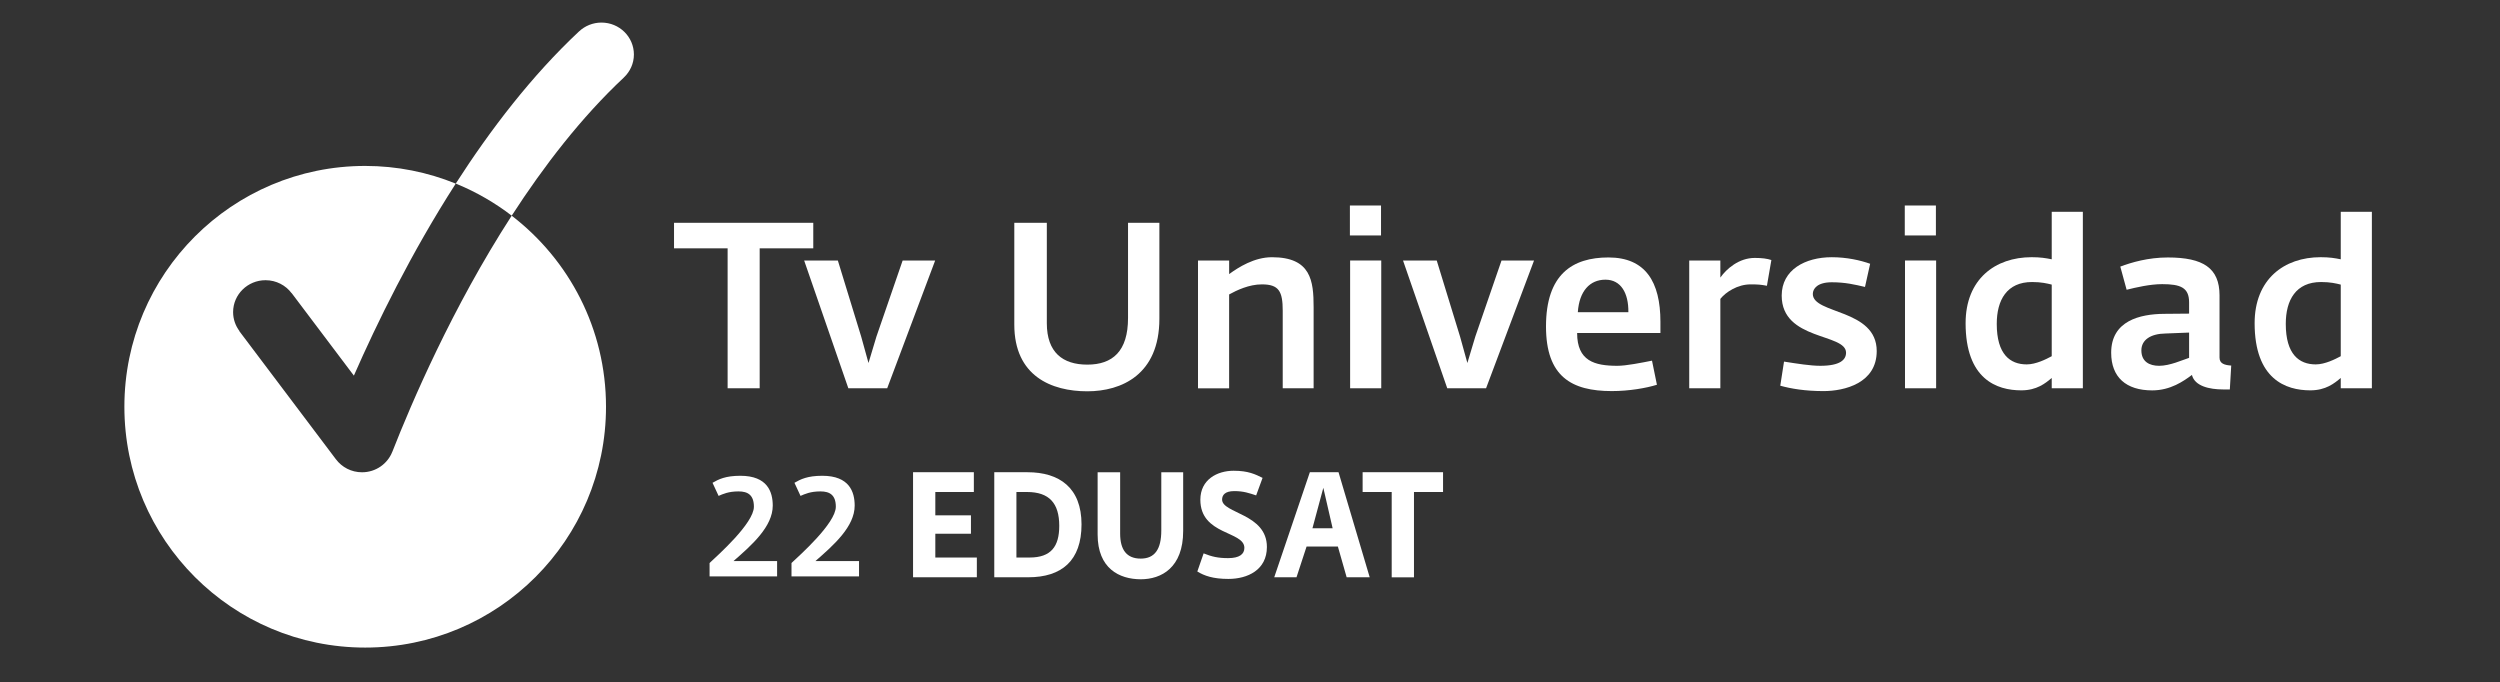 <?xml version="1.0" encoding="utf-8"?>
<!-- Generator: Adobe Illustrator 17.0.0, SVG Export Plug-In . SVG Version: 6.00 Build 0)  -->
<!DOCTYPE svg PUBLIC "-//W3C//DTD SVG 1.1//EN" "http://www.w3.org/Graphics/SVG/1.1/DTD/svg11.dtd">
<svg version="1.1" id="Layer_9" xmlns="http://www.w3.org/2000/svg" xmlns:xlink="http://www.w3.org/1999/xlink" x="0px" y="0px"
	 width="100px" height="27.288px" viewBox="0 0 100 27.288" enable-background="new 0 0 100 27.288" xml:space="preserve">
<rect x="0" y="0" width="100" height="27.288" fill="#333333" stroke="none"/>
<g>
	<path fill="#FFFFFF" d="M15.692,18.074l-0.001-0.001c-0.188,0.478-0.658,0.818-1.211,0.818c-0.427,0-0.806-0.204-1.041-0.518
		h-0.001l-3.864-5.126l0.005-0.004c-0.16-0.213-0.255-0.474-0.255-0.759c0-0.703,0.581-1.276,1.298-1.276
		c0.428,0,0.807,0.205,1.042,0.519l0.003-0.002l2.488,3.3c0.924-2.106,2.293-4.907,4.066-7.667c0,0-0.001,0-0.001-0.001
		c0.003-0.004,0.007-0.009,0.009-0.013c-1.118-0.454-2.34-0.707-3.621-0.707c-5.321,0-9.633,4.313-9.633,9.633
		c0,5.32,4.312,9.633,9.633,9.633c5.319,0,9.632-4.313,9.632-9.633c0-3.115-1.479-5.882-3.773-7.643
		c0,0.002-0.002,0.003-0.003,0.005C18.083,12.318,16.455,16.129,15.692,18.074z"/>
	<path fill="#FFFFFF" d="M24.058,0.903c-0.346,0-0.662,0.135-0.895,0.353h-0.001c-1.883,1.762-3.534,3.912-4.933,6.088h0.001
		c0.001-0.001,0.001-0.002,0.002-0.003c0.02,0.008,0.039,0.019,0.059,0.027c0.784,0.325,1.514,0.75,2.177,1.259
		c1.286-1.988,2.788-3.936,4.485-5.525V3.101c0.248-0.233,0.403-0.559,0.403-0.922C25.356,1.474,24.775,0.903,24.058,0.903z"/>
</g>
<g>
	<path fill="#FFFFFF" d="M29.105,9.933h-2.144v-1.02h5.57v1.02h-2.144v5.598h-1.282V9.933z"/>
	<path fill="#FFFFFF" d="M32.166,10.42h1.348l0.936,3.052l0.29,1.048l0.318-1.058l1.048-3.042h1.301l-1.919,5.111h-1.554
		L32.166,10.42z"/>
	<path fill="#FFFFFF" d="M40.572,12.984V8.912h1.301v4.016c0,1.17,0.637,1.657,1.619,1.657c1.011,0,1.629-0.534,1.629-1.863v-3.81
		h1.254v3.838c0,2.237-1.516,2.902-2.883,2.902C42.06,15.652,40.572,15.044,40.572,12.984z"/>
	<path fill="#FFFFFF" d="M47.921,10.42h1.245v0.543c0.374-0.271,1.002-0.674,1.713-0.674c1.563,0,1.666,0.945,1.666,2.003v3.239
		h-1.236v-3.098c0-0.777-0.15-1.058-0.833-1.058c-0.515,0-1.002,0.234-1.311,0.403v3.754h-1.245V10.42z"/>
	<path fill="#FFFFFF" d="M53.996,8.22h1.245v1.198h-1.245V8.22z M54.005,10.42h1.245v5.111h-1.245V10.42z"/>
	<path fill="#FFFFFF" d="M56.121,10.42h1.348l0.936,3.052l0.29,1.048l0.318-1.058l1.048-3.042h1.301l-1.919,5.111H57.89
		L56.121,10.42z"/>
	<path fill="#FFFFFF" d="M61.84,13.059c0-2.087,1.058-2.761,2.499-2.761c1.479,0,2.078,0.974,2.078,2.574v0.449h-3.332
		c0,1.123,0.702,1.311,1.61,1.311c0.356,0,0.964-0.122,1.385-0.206l0.197,0.964c-0.421,0.131-1.105,0.253-1.807,0.253
		C62.861,15.643,61.84,15.063,61.84,13.059z M65.135,12.488c0.009-0.768-0.3-1.301-0.917-1.301c-0.627,0-1.048,0.459-1.105,1.301
		H65.135z"/>
	<path fill="#FFFFFF" d="M67.569,10.42h1.245v0.683c0.243-0.346,0.74-0.786,1.376-0.786c0.29,0,0.496,0.028,0.665,0.084l-0.178,1.03
		c-0.243-0.047-0.365-0.056-0.655-0.056c-0.515,0-0.983,0.3-1.208,0.58v3.576h-1.245V10.42z"/>
	<path fill="#FFFFFF" d="M71.211,15.428l0.15-0.964c0.534,0.084,1.058,0.168,1.451,0.168c0.796,0,1.03-0.243,1.03-0.524
		c0-0.786-2.574-0.477-2.574-2.284c0-1.03,0.936-1.535,2.003-1.535c0.599,0,1.142,0.122,1.535,0.262l-0.206,0.927
		c-0.403-0.094-0.786-0.187-1.329-0.187c-0.571,0-0.758,0.253-0.758,0.468c0,0.814,2.556,0.59,2.556,2.284
		c0,1.282-1.282,1.601-2.134,1.601C72.212,15.643,71.641,15.549,71.211,15.428z"/>
	<path fill="#FFFFFF" d="M76.191,8.22h1.245v1.198h-1.245V8.22z M76.2,10.42h1.245v5.111H76.2V10.42z"/>
	<path fill="#FFFFFF" d="M78.624,12.928c0-1.76,1.179-2.64,2.64-2.64c0.356,0,0.571,0.037,0.805,0.084v-1.9h1.245v7.058h-1.245
		v-0.412c-0.253,0.215-0.599,0.496-1.217,0.496C79.869,15.615,78.624,15.166,78.624,12.928z M82.069,14.248v-2.864
		c-0.187-0.047-0.421-0.103-0.786-0.103c-1.011,0-1.413,0.721-1.413,1.676c0,1.217,0.534,1.619,1.198,1.619
		C81.433,14.576,81.844,14.37,82.069,14.248z"/>
	<path fill="#FFFFFF" d="M84.447,14.108c0-1.282,1.161-1.545,2.106-1.554l1.011-0.009v-0.449c0-0.59-0.337-0.73-1.076-0.73
		c-0.487,0-1.048,0.131-1.423,0.225l-0.253-0.927c0.449-0.168,1.114-0.365,1.9-0.365c1.413,0,2.069,0.421,2.069,1.516v2.49
		c0,0.243,0.206,0.3,0.468,0.318l-0.056,0.955h-0.271c-0.543,0-1.133-0.131-1.245-0.58c-0.328,0.243-0.852,0.618-1.591,0.618
		C85.046,15.615,84.447,15.091,84.447,14.108z M87.564,14.314v-1.011l-0.945,0.037c-0.59,0.009-0.964,0.253-0.964,0.674
		c0,0.449,0.318,0.618,0.711,0.618C86.797,14.632,87.302,14.398,87.564,14.314z"/>
	<path fill="#FFFFFF" d="M90.185,12.928c0-1.76,1.179-2.64,2.64-2.64c0.356,0,0.571,0.037,0.805,0.084v-1.9h1.245v7.058H93.63
		v-0.412c-0.253,0.215-0.599,0.496-1.217,0.496C91.43,15.615,90.185,15.166,90.185,12.928z M93.63,14.248v-2.864
		c-0.187-0.047-0.421-0.103-0.786-0.103c-1.011,0-1.413,0.721-1.413,1.676c0,1.217,0.534,1.619,1.198,1.619
		C92.993,14.576,93.405,14.37,93.63,14.248z"/>
</g>
<g>
	<path fill="#FFFFFF" d="M36.523,18.889h2.431v0.791h-1.541v0.933h1.425v0.737h-1.425v0.951h1.661v0.791h-2.552V18.889z"/>
	<path fill="#FFFFFF" d="M39.771,18.889h1.326c1.284,0,2.164,0.624,2.164,2.086c0,1.456-0.796,2.116-2.133,2.116h-1.357V18.889z
		 M41.186,22.301c0.854,0,1.184-0.44,1.184-1.266c0-0.904-0.398-1.355-1.289-1.355h-0.424v2.621H41.186z"/>
	<path fill="#FFFFFF" d="M43.905,21.38v-2.49h0.901v2.455c0,0.642,0.257,0.999,0.823,0.999c0.561,0,0.823-0.375,0.823-1.123v-2.33
		h0.875v2.348c0,1.468-0.87,1.932-1.698,1.932C44.775,23.169,43.905,22.741,43.905,21.38z"/>
	<path fill="#FFFFFF" d="M47.893,22.86l0.252-0.725c0.33,0.131,0.571,0.19,0.98,0.19c0.446,0,0.65-0.155,0.65-0.41
		c0-0.683-1.761-0.499-1.761-1.926c0-0.808,0.676-1.159,1.331-1.159c0.587,0,0.87,0.143,1.158,0.285l-0.257,0.701
		c-0.272-0.089-0.498-0.172-0.875-0.172c-0.372,0-0.487,0.16-0.487,0.339c0,0.559,1.792,0.559,1.792,1.896
		c0,0.921-0.775,1.278-1.54,1.278C48.527,23.157,48.171,23.032,47.893,22.86z"/>
	<path fill="#FFFFFF" d="M52.394,18.889h1.147l1.247,4.202h-0.922l-0.351-1.23h-1.252l-0.403,1.23h-0.891L52.394,18.889z
		 M53.305,21.13l-0.372-1.617l-0.435,1.617H53.305z"/>
	<path fill="#FFFFFF" d="M55.668,19.68h-1.163v-0.791h3.217v0.791h-1.163v3.412h-0.891V19.68z"/>
</g>
<path fill="#FFFFFF" d="M28.383,23.054V22.52c0.315-0.298,1.773-1.587,1.773-2.251c0-0.462-0.236-0.613-0.613-0.613
	c-0.405,0-0.63,0.106-0.799,0.18l-0.243-0.524c0.243-0.141,0.518-0.281,1.114-0.281c1.086,0,1.295,0.647,1.295,1.193
	c0,0.839-0.833,1.576-1.57,2.218h1.744v0.614H28.383z"/>
<path fill="#FFFFFF" d="M31.66,23.054V22.52c0.315-0.298,1.773-1.587,1.773-2.251c0-0.462-0.236-0.613-0.613-0.613
	c-0.405,0-0.63,0.106-0.799,0.18l-0.243-0.524c0.243-0.141,0.518-0.281,1.114-0.281c1.086,0,1.295,0.647,1.295,1.193
	c0,0.839-0.833,1.576-1.57,2.218h1.744v0.614H31.66z"/>
</svg>
